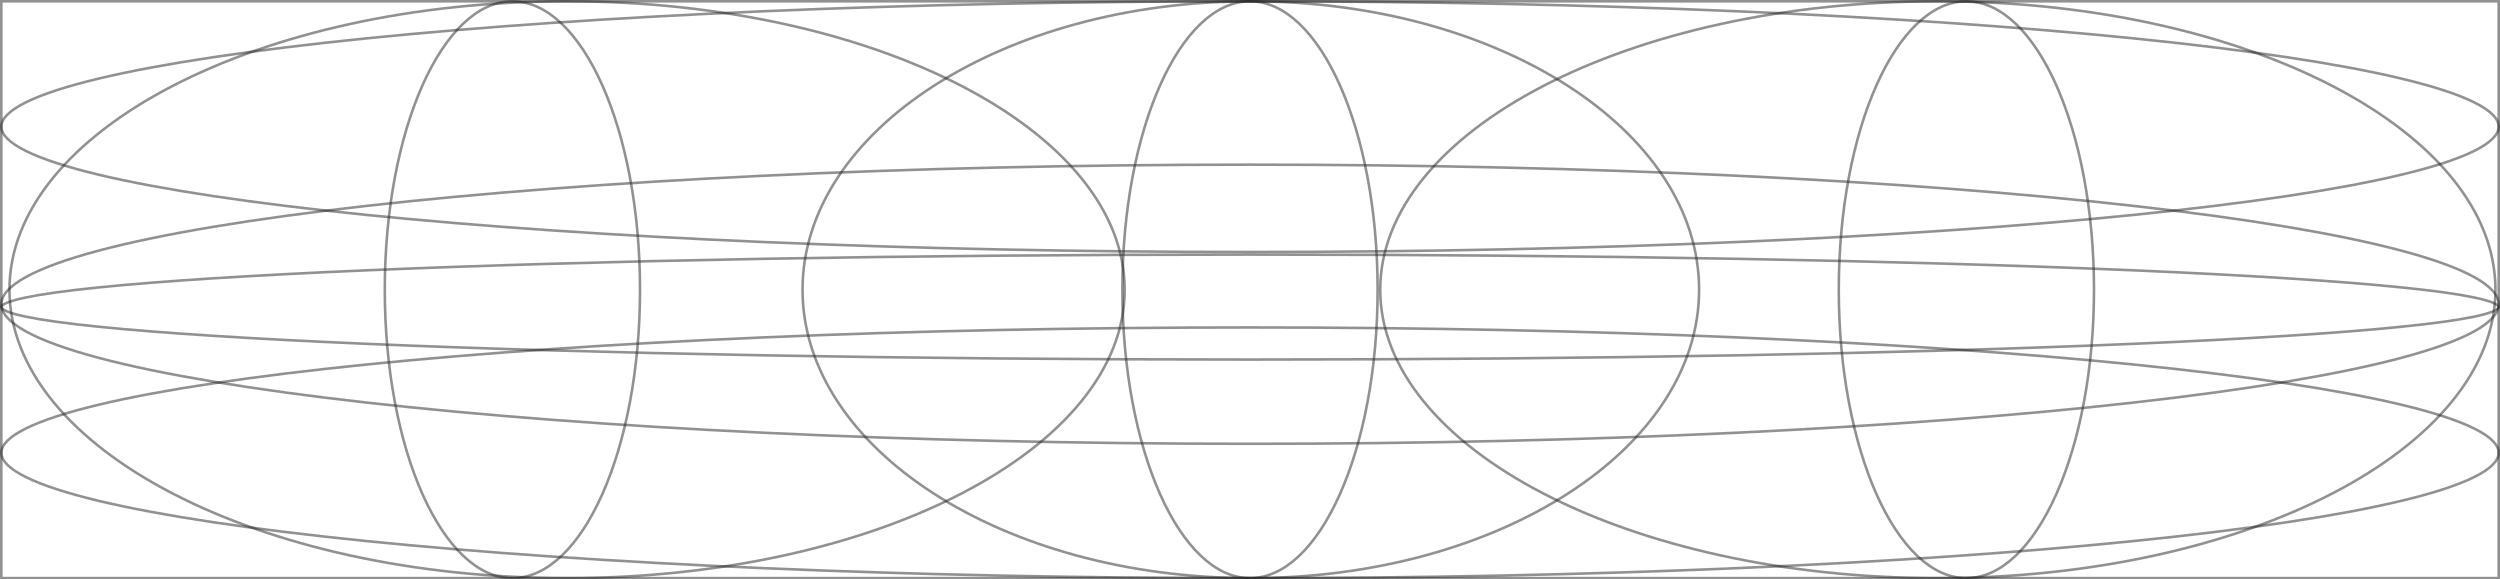 <svg width="1920" height="445" viewBox="0 0 1920 445" fill="none" xmlns="http://www.w3.org/2000/svg">
<rect x="1919" y="1" width="443" height="1918" transform="rotate(90 1919 1)" stroke="#252525" stroke-opacity="0.5" stroke-width="2"/>
<path d="M960 340.837C694.929 340.837 454.968 328.728 281.289 309.155C194.444 299.368 124.207 287.718 75.699 274.793C51.437 268.328 32.669 261.56 19.986 254.575C13.644 251.082 8.874 247.562 5.699 244.039C2.53 240.522 1 237.06 1 233.647C1 230.234 2.53 226.771 5.699 223.254C8.874 219.732 13.644 216.211 19.986 212.719C32.669 205.734 51.437 198.965 75.699 192.501C124.207 179.576 194.444 167.926 281.289 158.139C454.968 138.565 694.929 126.457 960 126.457C1225.07 126.457 1465.03 138.565 1638.71 158.139C1725.56 167.926 1795.79 179.576 1844.3 192.501C1868.56 198.965 1887.33 205.734 1900.01 212.719C1906.36 216.211 1911.13 219.732 1914.3 223.254C1917.47 226.771 1919 230.234 1919 233.647C1919 237.06 1917.47 240.522 1914.3 244.039C1911.13 247.562 1906.36 251.082 1900.01 254.575C1887.33 261.56 1868.56 268.329 1844.3 274.793C1795.79 287.718 1725.56 299.368 1638.71 309.155C1465.03 328.728 1225.07 340.837 960 340.837Z" stroke="#252525" stroke-opacity="0.5" stroke-width="2"/>
<path d="M960 193.524C694.926 193.523 454.961 182.638 281.278 165.041C194.431 156.242 124.188 145.769 75.675 134.148C51.41 128.336 32.635 122.249 19.948 115.967C13.602 112.825 8.832 109.66 5.663 106.498C2.495 103.338 1 100.26 1 97.262C1 94.263 2.495 91.185 5.663 88.025C8.832 84.863 13.602 81.698 19.948 78.556C32.635 72.275 51.41 66.188 75.675 60.376C124.188 48.755 194.431 38.281 281.278 29.482C454.961 11.886 694.926 1 960 1C1225.07 1 1465.04 11.886 1638.72 29.482C1725.57 38.281 1795.81 48.755 1844.33 60.376C1868.59 66.188 1887.37 72.275 1900.05 78.556C1906.4 81.698 1911.17 84.863 1914.34 88.025C1917.5 91.185 1919 94.263 1919 97.262C1919 100.26 1917.5 103.338 1914.34 106.498C1911.17 109.66 1906.4 112.825 1900.05 115.967C1887.37 122.249 1868.59 128.336 1844.33 134.148C1795.81 145.769 1725.57 156.242 1638.72 165.041C1465.04 182.638 1225.07 193.524 960 193.524Z" stroke="#252525" stroke-opacity="0.5" stroke-width="2"/>
<path d="M960 444C694.926 444 454.961 433.114 281.278 415.518C194.431 406.719 124.188 396.245 75.675 384.624C51.41 378.812 32.635 372.725 19.948 366.444C13.602 363.302 8.832 360.137 5.663 356.975C2.495 353.815 1 350.737 1 347.738C1 344.74 2.495 341.662 5.663 338.502C8.832 335.34 13.602 332.175 19.948 329.033C32.635 322.751 51.41 316.664 75.675 310.852C124.188 299.231 194.431 288.758 281.278 279.959C454.961 262.362 694.926 251.477 960 251.477C1225.07 251.477 1465.04 262.362 1638.72 279.959C1725.57 288.758 1795.81 299.231 1844.33 310.852C1868.59 316.664 1887.37 322.751 1900.05 329.033C1906.4 332.175 1911.17 335.34 1914.34 338.502C1917.5 341.662 1919 344.74 1919 347.738C1919 350.737 1917.5 353.815 1914.34 356.975C1911.17 360.137 1906.4 363.302 1900.05 366.444C1887.37 372.725 1868.59 378.812 1844.33 384.625C1795.81 396.245 1725.57 406.719 1638.72 415.518C1465.04 433.114 1225.07 444 960 444Z" stroke="#252525" stroke-opacity="0.5" stroke-width="2"/>
<path d="M960 276.141C694.913 276.141 454.928 271.518 281.22 264.043C194.364 260.306 124.092 255.856 75.543 250.917C51.263 248.447 32.445 245.857 19.71 243.179C13.334 241.838 8.534 240.486 5.347 239.135C3.749 238.458 2.615 237.805 1.896 237.196C1.169 236.578 1 236.122 1 235.832C1 235.542 1.169 235.087 1.896 234.469C2.615 233.859 3.749 233.207 5.347 232.529C8.534 231.179 13.334 229.826 19.71 228.486C32.445 225.808 51.263 223.218 75.543 220.748C124.092 215.809 194.364 211.359 281.22 207.622C454.928 200.147 694.913 195.523 960 195.523C1225.09 195.523 1465.07 200.147 1638.78 207.622C1725.64 211.359 1795.91 215.809 1844.46 220.748C1868.74 223.218 1887.56 225.808 1900.29 228.486C1906.67 229.826 1911.47 231.179 1914.65 232.53C1916.25 233.207 1917.39 233.859 1918.1 234.469C1918.83 235.087 1919 235.542 1919 235.832C1919 236.122 1918.83 236.578 1918.1 237.196C1917.39 237.806 1916.25 238.458 1914.65 239.135C1911.47 240.486 1906.67 241.838 1900.29 243.179C1887.56 245.857 1868.74 248.447 1844.46 250.917C1795.91 255.856 1725.64 260.306 1638.78 264.043C1465.07 271.518 1225.09 276.141 960 276.141Z" stroke="#252525" stroke-opacity="0.5" stroke-width="2"/>
<path d="M861.992 222.5C861.992 161.165 873.057 105.685 890.905 65.575C899.829 45.52 910.43 29.351 922.151 18.21C933.866 7.074 946.655 1 960 1C973.345 1 986.134 7.074 997.849 18.21C1009.57 29.351 1020.17 45.52 1029.1 65.575C1046.94 105.685 1058.01 161.165 1058.01 222.5C1058.01 283.835 1046.94 339.316 1029.1 379.425C1020.17 399.481 1009.57 415.649 997.849 426.79C986.134 437.926 973.345 444 960 444C946.655 444 933.866 437.926 922.151 426.79C910.43 415.649 899.829 399.481 890.904 379.425C873.057 339.316 861.992 283.835 861.992 222.5Z" stroke="#252525" stroke-opacity="0.5" stroke-width="2"/>
<path d="M1412.18 222.5C1412.18 161.165 1423.24 105.685 1441.09 65.575C1450.01 45.52 1460.61 29.351 1472.33 18.21C1484.05 7.074 1496.84 1 1510.18 1C1523.53 1 1536.32 7.074 1548.03 18.21C1559.75 29.351 1570.35 45.52 1579.28 65.575C1597.13 105.685 1608.19 161.165 1608.19 222.5C1608.19 283.835 1597.13 339.316 1579.28 379.425C1570.35 399.481 1559.75 415.649 1548.03 426.79C1536.32 437.926 1523.53 444 1510.18 444C1496.84 444 1484.05 437.926 1472.33 426.79C1460.61 415.649 1450.01 399.481 1441.09 379.425C1423.24 339.316 1412.18 283.835 1412.18 222.5Z" stroke="#252525" stroke-opacity="0.5" stroke-width="2"/>
<path d="M295.518 222.5C295.518 161.165 306.582 105.685 324.43 65.575C333.354 45.52 343.955 29.351 355.676 18.21C367.392 7.074 380.18 1 393.525 1C406.871 1 419.659 7.074 431.375 18.21C443.096 29.351 453.696 45.52 462.621 65.575C480.469 105.685 491.533 161.165 491.533 222.5C491.533 283.835 480.469 339.316 462.621 379.425C453.696 399.481 443.096 415.649 431.375 426.79C419.659 437.926 406.871 444 393.525 444C380.18 444 367.392 437.926 355.676 426.79C343.955 415.649 333.354 399.481 324.43 379.425C306.582 339.316 295.518 283.835 295.518 222.5Z" stroke="#252525" stroke-opacity="0.5" stroke-width="2"/>
<path d="M616.352 222.5C616.352 161.513 654.714 106.162 717.022 66.009C779.32 25.863 865.445 1 960.626 1C1055.81 1 1141.93 25.863 1204.23 66.009C1266.54 106.162 1304.9 161.513 1304.9 222.5C1304.9 283.487 1266.54 338.838 1204.23 378.991C1141.93 419.137 1055.81 444 960.626 444C865.445 444 779.32 419.137 717.022 378.991C654.714 338.838 616.352 283.487 616.352 222.5Z" stroke="#252525" stroke-opacity="0.5" stroke-width="2"/>
<path d="M1060.01 222.5C1060.01 161.622 1107.63 106.259 1185.19 66.057C1262.7 25.88 1369.84 1 1488.25 1C1606.65 1 1713.8 25.88 1791.31 66.057C1868.87 106.259 1916.49 161.622 1916.49 222.5C1916.49 283.378 1868.87 338.741 1791.31 378.943C1713.8 419.12 1606.65 444 1488.25 444C1369.84 444 1262.7 419.12 1185.19 378.943C1107.63 338.741 1060.01 283.378 1060.01 222.5Z" stroke="#252525" stroke-opacity="0.5" stroke-width="2"/>
<path d="M7.266 222.5C7.266 161.622 54.89 106.259 132.449 66.057C209.957 25.88 317.104 1 435.509 1C553.915 1 661.061 25.88 738.57 66.057C816.128 106.259 863.752 161.622 863.752 222.5C863.752 283.378 816.128 338.741 738.569 378.943C661.061 419.12 553.915 444 435.509 444C317.104 444 209.957 419.12 132.449 378.943C54.89 338.741 7.266 283.378 7.266 222.5Z" stroke="#252525" stroke-opacity="0.5" stroke-width="2"/>
</svg>
